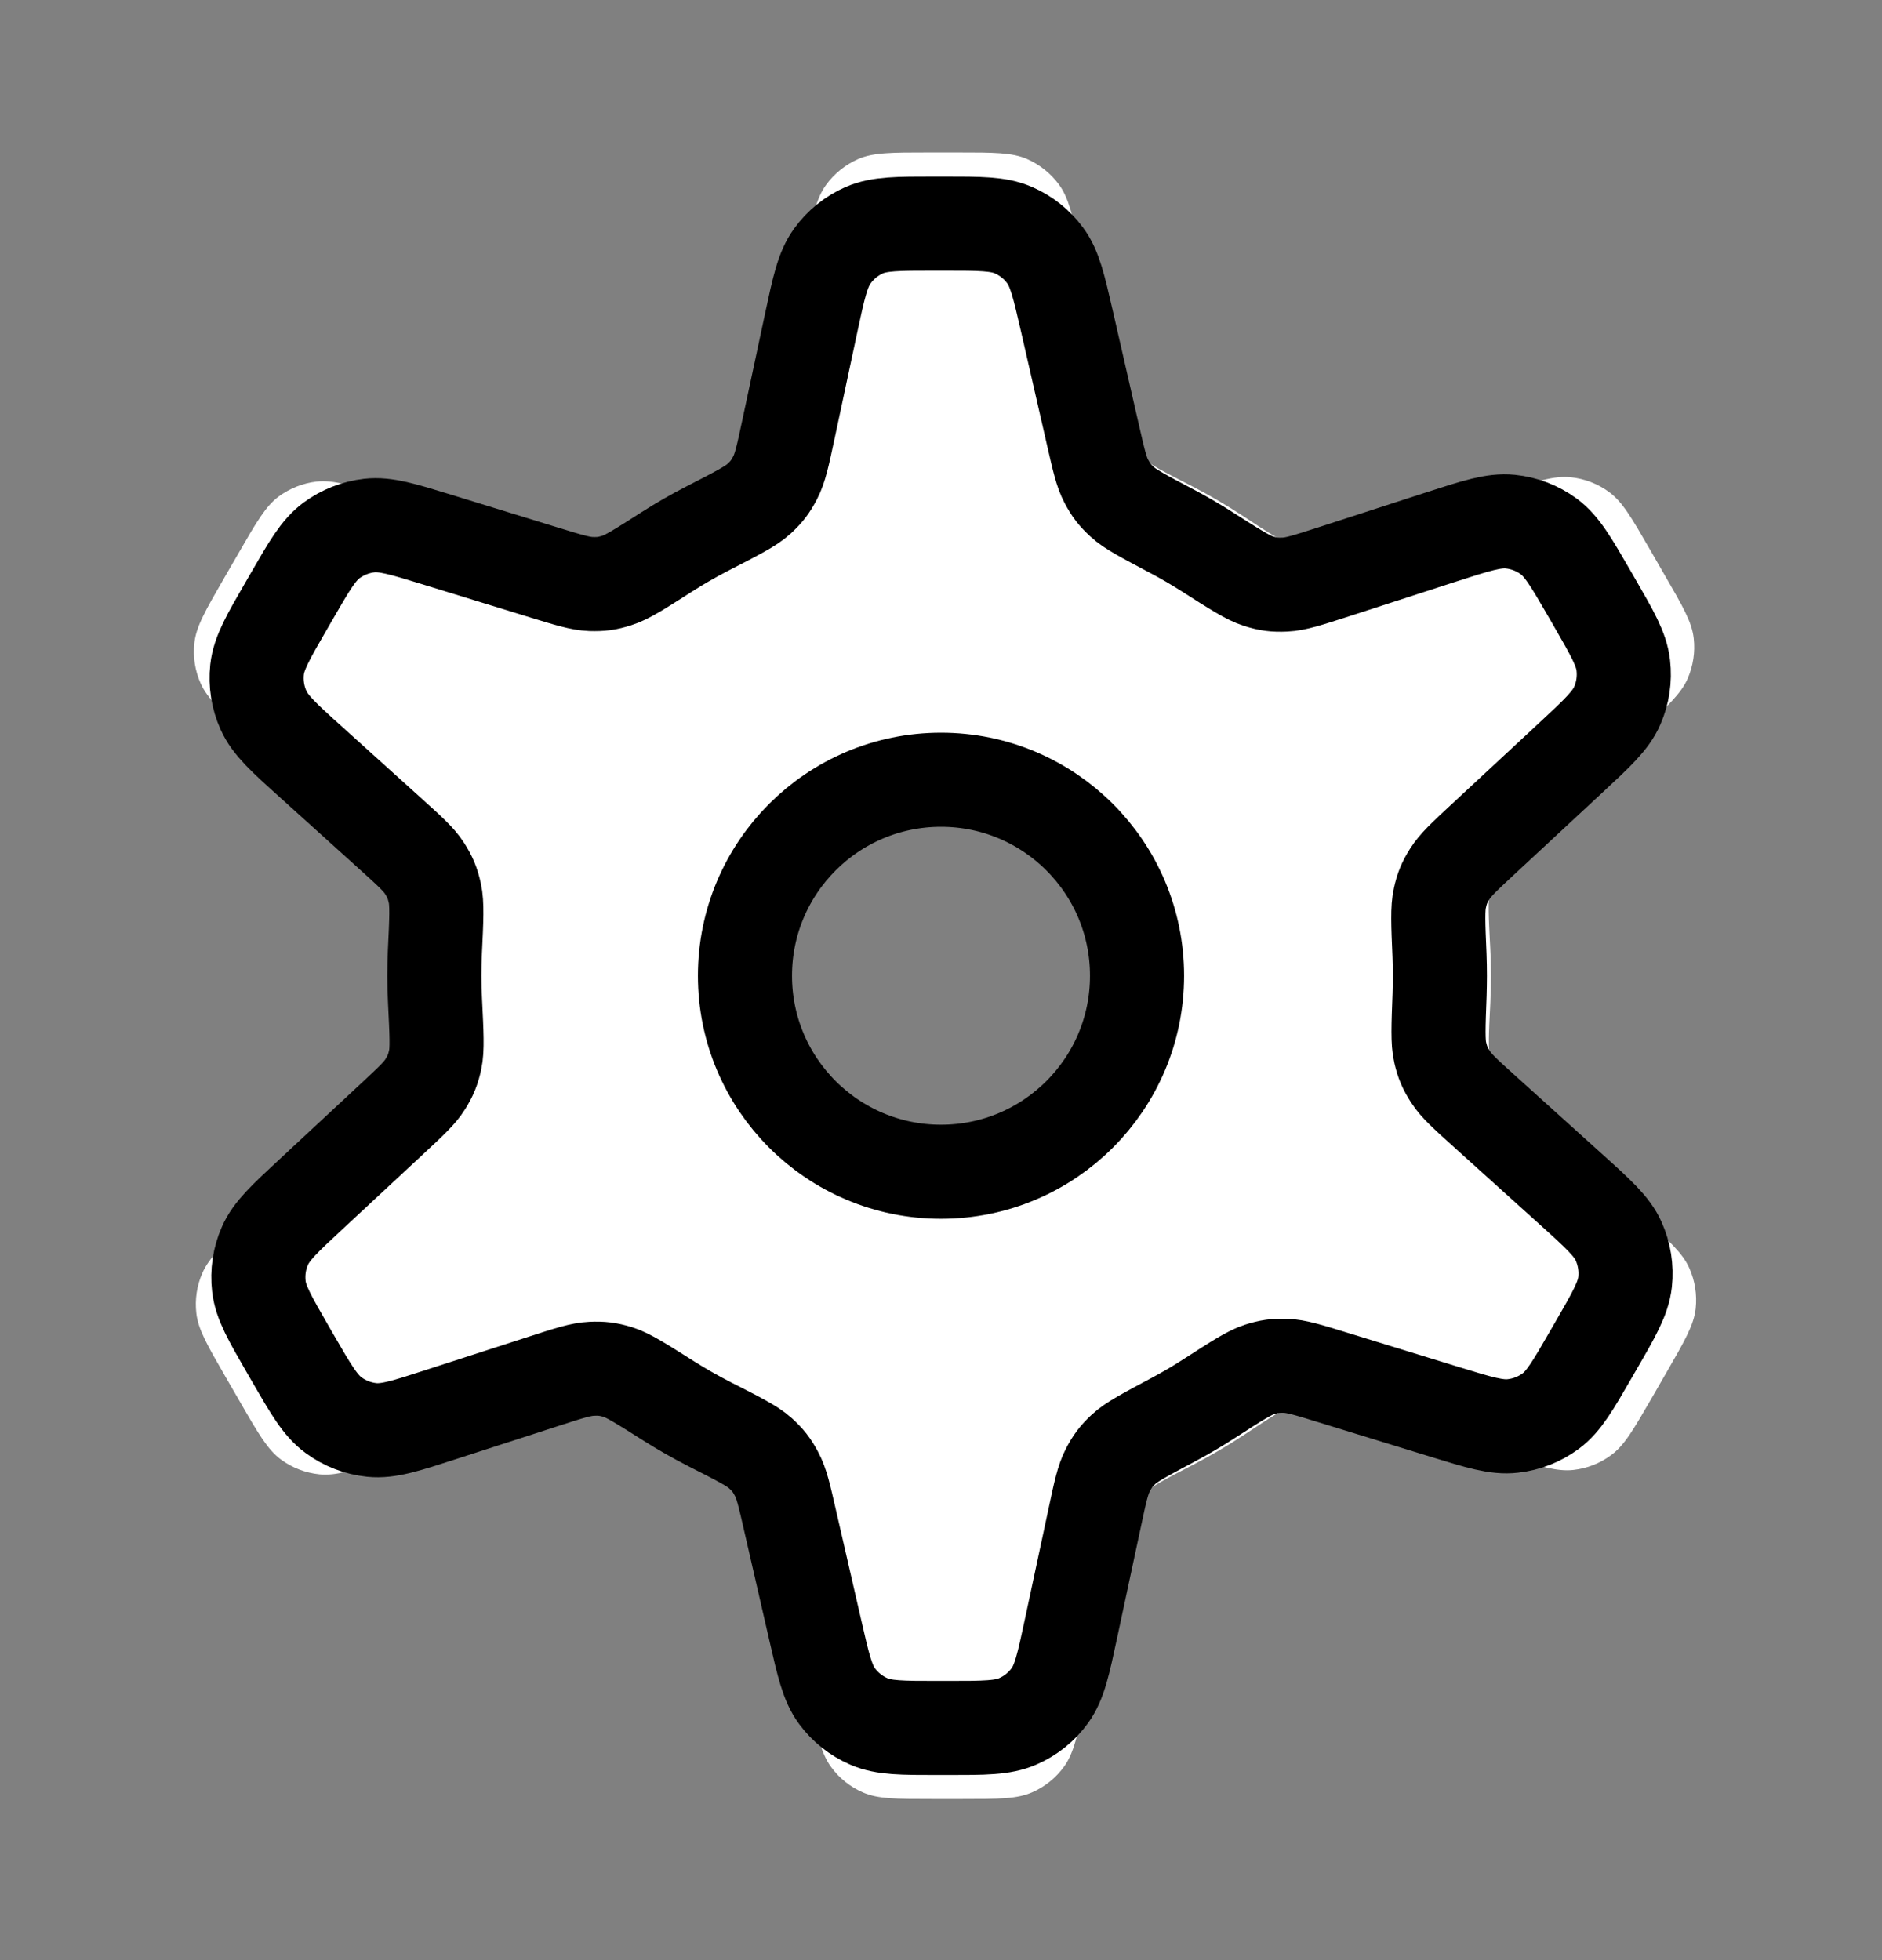 <svg width="24" height="25" viewBox="0 0 24 25" fill="none" xmlns="http://www.w3.org/2000/svg">
<rect x="0" y="0" width="24" height="25" fill="#808080" stroke="none"/>
<path fill-rule="evenodd" clip-rule="evenodd" d="M10.262 3.219L9.899 4.921C9.83 5.24 9.796 5.4 9.732 5.522C9.67 5.64 9.618 5.707 9.519 5.797C9.417 5.889 9.235 5.98 8.871 6.161C8.623 6.285 8.383 6.423 8.153 6.574C7.823 6.79 7.658 6.899 7.529 6.94C7.405 6.98 7.323 6.992 7.192 6.988C7.057 6.984 6.905 6.937 6.601 6.844L4.908 6.323C4.466 6.187 4.245 6.119 4.038 6.142C3.863 6.162 3.697 6.228 3.555 6.332C3.388 6.456 3.272 6.656 3.041 7.057L2.853 7.382C2.619 7.788 2.501 7.992 2.479 8.201C2.459 8.378 2.487 8.556 2.56 8.719C2.646 8.911 2.821 9.068 3.169 9.382L4.431 10.521C4.672 10.739 4.793 10.848 4.866 10.964C4.938 11.077 4.97 11.155 4.998 11.286C5.027 11.42 5.015 11.622 4.991 12.025C4.983 12.164 4.979 12.305 4.979 12.446C4.979 12.596 4.984 12.745 4.993 12.892C5.018 13.29 5.031 13.489 5.003 13.622C4.975 13.751 4.945 13.828 4.875 13.94C4.804 14.056 4.687 14.165 4.452 14.383L3.172 15.573C2.833 15.888 2.664 16.045 2.581 16.236C2.51 16.397 2.484 16.574 2.504 16.749C2.527 16.956 2.643 17.156 2.874 17.557L3.062 17.882C3.296 18.288 3.414 18.491 3.584 18.616C3.727 18.721 3.896 18.786 4.073 18.804C4.282 18.826 4.505 18.753 4.952 18.609L6.604 18.074C6.911 17.975 7.064 17.925 7.201 17.919C7.333 17.914 7.416 17.925 7.543 17.965C7.673 18.006 7.841 18.115 8.177 18.333C8.408 18.483 8.648 18.62 8.896 18.743C9.256 18.92 9.436 19.009 9.537 19.099C9.636 19.188 9.688 19.253 9.751 19.369C9.816 19.489 9.852 19.646 9.924 19.96L10.321 21.695C10.425 22.146 10.476 22.372 10.6 22.539C10.704 22.681 10.844 22.792 11.006 22.862C11.196 22.945 11.428 22.945 11.891 22.945H12.266C12.735 22.945 12.97 22.945 13.162 22.86C13.325 22.789 13.466 22.675 13.57 22.531C13.693 22.36 13.742 22.131 13.84 21.672L14.217 19.909C14.284 19.597 14.317 19.44 14.38 19.32C14.441 19.203 14.491 19.137 14.588 19.048C14.687 18.956 14.864 18.864 15.217 18.681C15.441 18.565 15.658 18.438 15.867 18.299C16.198 18.08 16.364 17.97 16.493 17.928C16.618 17.887 16.7 17.875 16.832 17.879C16.968 17.883 17.12 17.93 17.426 18.024L19.194 18.567C19.637 18.703 19.858 18.771 20.065 18.748C20.239 18.729 20.406 18.663 20.547 18.558C20.715 18.435 20.83 18.234 21.062 17.834L21.249 17.509C21.484 17.102 21.601 16.899 21.624 16.69C21.643 16.513 21.615 16.334 21.542 16.172C21.456 15.98 21.282 15.823 20.934 15.508L19.567 14.275C19.329 14.06 19.21 13.953 19.137 13.838C19.067 13.727 19.034 13.65 19.005 13.521C18.976 13.389 18.985 13.19 19.005 12.792C19.01 12.677 19.013 12.562 19.013 12.446C19.013 12.321 19.01 12.197 19.003 12.074C18.983 11.682 18.973 11.486 19.001 11.355C19.029 11.228 19.06 11.152 19.128 11.041C19.199 10.927 19.315 10.819 19.547 10.604L20.93 9.318C21.269 9.003 21.439 8.845 21.522 8.654C21.592 8.493 21.619 8.316 21.599 8.141C21.576 7.935 21.46 7.734 21.228 7.334L21.041 7.009C20.806 6.602 20.689 6.399 20.519 6.275C20.376 6.17 20.207 6.105 20.03 6.087C19.82 6.065 19.597 6.137 19.151 6.282L17.423 6.841C17.115 6.941 16.96 6.991 16.823 6.996C16.69 7.002 16.606 6.99 16.479 6.95C16.349 6.908 16.18 6.798 15.843 6.576C15.634 6.439 15.417 6.312 15.193 6.197C14.843 6.018 14.669 5.929 14.57 5.839C14.474 5.751 14.423 5.686 14.362 5.572C14.299 5.454 14.264 5.3 14.193 4.993L13.781 3.196C13.678 2.745 13.626 2.519 13.503 2.352C13.398 2.21 13.258 2.099 13.097 2.028C12.906 1.945 12.675 1.945 12.212 1.945H11.837C11.368 1.945 11.133 1.945 10.941 2.03C10.778 2.102 10.637 2.216 10.533 2.36C10.41 2.53 10.361 2.76 10.262 3.219ZM11.999 15.445C13.656 15.445 14.999 14.102 14.999 12.445C14.999 10.789 13.656 9.445 11.999 9.445C10.342 9.445 8.999 10.789 8.999 12.445C8.999 14.102 10.342 15.445 11.999 15.445Z" fill="white"/>
<path d="M10.343 4.125C10.441 3.666 10.49 3.437 10.614 3.266C10.718 3.122 10.858 3.008 11.021 2.936C11.214 2.852 11.448 2.852 11.918 2.852H12.037C12.5 2.852 12.731 2.852 12.922 2.935C13.084 3.005 13.223 3.116 13.328 3.258C13.452 3.425 13.503 3.651 13.607 4.102L13.941 5.562C14.011 5.868 14.046 6.021 14.108 6.138C14.169 6.253 14.216 6.314 14.312 6.402C14.408 6.492 14.585 6.585 14.938 6.772C15.096 6.855 15.25 6.945 15.4 7.041C15.746 7.262 15.919 7.372 16.048 7.412C16.175 7.452 16.254 7.462 16.387 7.456C16.523 7.45 16.676 7.4 16.984 7.301L18.381 6.848C18.827 6.704 19.051 6.632 19.26 6.653C19.437 6.671 19.606 6.736 19.749 6.841C19.919 6.966 20.036 7.169 20.271 7.575L20.331 7.679C20.562 8.08 20.678 8.28 20.701 8.487C20.721 8.662 20.695 8.839 20.624 9C20.541 9.191 20.372 9.348 20.033 9.663L18.905 10.711C18.674 10.926 18.559 11.033 18.489 11.145C18.42 11.255 18.39 11.327 18.362 11.454C18.332 11.584 18.34 11.783 18.357 12.182C18.36 12.27 18.362 12.357 18.362 12.446C18.362 12.526 18.36 12.606 18.358 12.685C18.343 13.09 18.335 13.293 18.366 13.423C18.396 13.552 18.427 13.624 18.498 13.735C18.57 13.848 18.689 13.955 18.926 14.169L20.034 15.169C20.382 15.483 20.556 15.64 20.642 15.832C20.715 15.995 20.743 16.174 20.724 16.35C20.701 16.56 20.584 16.763 20.349 17.169L20.289 17.273C20.058 17.674 19.942 17.874 19.775 17.998C19.634 18.102 19.467 18.168 19.292 18.187C19.085 18.211 18.864 18.143 18.422 18.007L16.985 17.565C16.681 17.471 16.529 17.425 16.395 17.42C16.264 17.416 16.186 17.427 16.06 17.467C15.933 17.507 15.763 17.617 15.423 17.836C15.274 17.933 15.12 18.023 14.962 18.107C14.604 18.298 14.425 18.393 14.328 18.485C14.232 18.575 14.185 18.638 14.125 18.755C14.064 18.873 14.03 19.029 13.964 19.34L13.659 20.766C13.561 21.225 13.512 21.454 13.389 21.625C13.285 21.769 13.144 21.883 12.981 21.954C12.789 22.039 12.554 22.039 12.085 22.039H11.965C11.502 22.039 11.271 22.039 11.08 21.956C10.919 21.886 10.779 21.775 10.674 21.633C10.551 21.466 10.499 21.24 10.396 20.789L10.074 19.387C10.003 19.075 9.967 18.918 9.903 18.8C9.841 18.683 9.792 18.621 9.694 18.532C9.595 18.442 9.413 18.35 9.049 18.165C8.87 18.073 8.695 17.974 8.526 17.867C8.182 17.649 8.009 17.54 7.881 17.5C7.754 17.462 7.675 17.452 7.543 17.458C7.408 17.464 7.256 17.513 6.95 17.612L5.621 18.042C5.175 18.187 4.952 18.259 4.742 18.238C4.565 18.22 4.396 18.155 4.253 18.049C4.083 17.925 3.966 17.722 3.731 17.316L3.671 17.212C3.44 16.811 3.324 16.611 3.301 16.404C3.281 16.229 3.307 16.052 3.378 15.891C3.461 15.7 3.631 15.543 3.97 15.228L5.001 14.269C5.235 14.051 5.352 13.943 5.423 13.829C5.492 13.717 5.522 13.644 5.55 13.515C5.578 13.384 5.568 13.182 5.548 12.777C5.542 12.667 5.539 12.557 5.539 12.446C5.539 12.343 5.542 12.241 5.546 12.14C5.566 11.729 5.575 11.523 5.545 11.391C5.516 11.261 5.485 11.187 5.414 11.075C5.341 10.96 5.22 10.852 4.98 10.635L3.969 9.722C3.62 9.408 3.446 9.25 3.36 9.058C3.287 8.896 3.259 8.717 3.278 8.54C3.301 8.331 3.418 8.128 3.653 7.722L3.713 7.618C3.944 7.217 4.06 7.017 4.227 6.893C4.369 6.789 4.535 6.723 4.71 6.703C4.917 6.68 5.138 6.748 5.58 6.884L6.948 7.305C7.251 7.398 7.402 7.444 7.535 7.449C7.666 7.453 7.743 7.443 7.868 7.403C7.995 7.364 8.165 7.255 8.503 7.039C8.672 6.931 8.846 6.831 9.025 6.739C9.393 6.55 9.577 6.456 9.677 6.364C9.776 6.273 9.824 6.21 9.886 6.091C9.949 5.97 9.983 5.811 10.051 5.493L10.343 4.125Z" stroke="currentColor" stroke-width="1.2" stroke-linecap="square" stroke-linejoin="round"/>
<circle cx="12" cy="12.445" r="2.5" stroke="currentColor" stroke-width="1.2" stroke-linecap="square" stroke-linejoin="round"/>
</svg>
